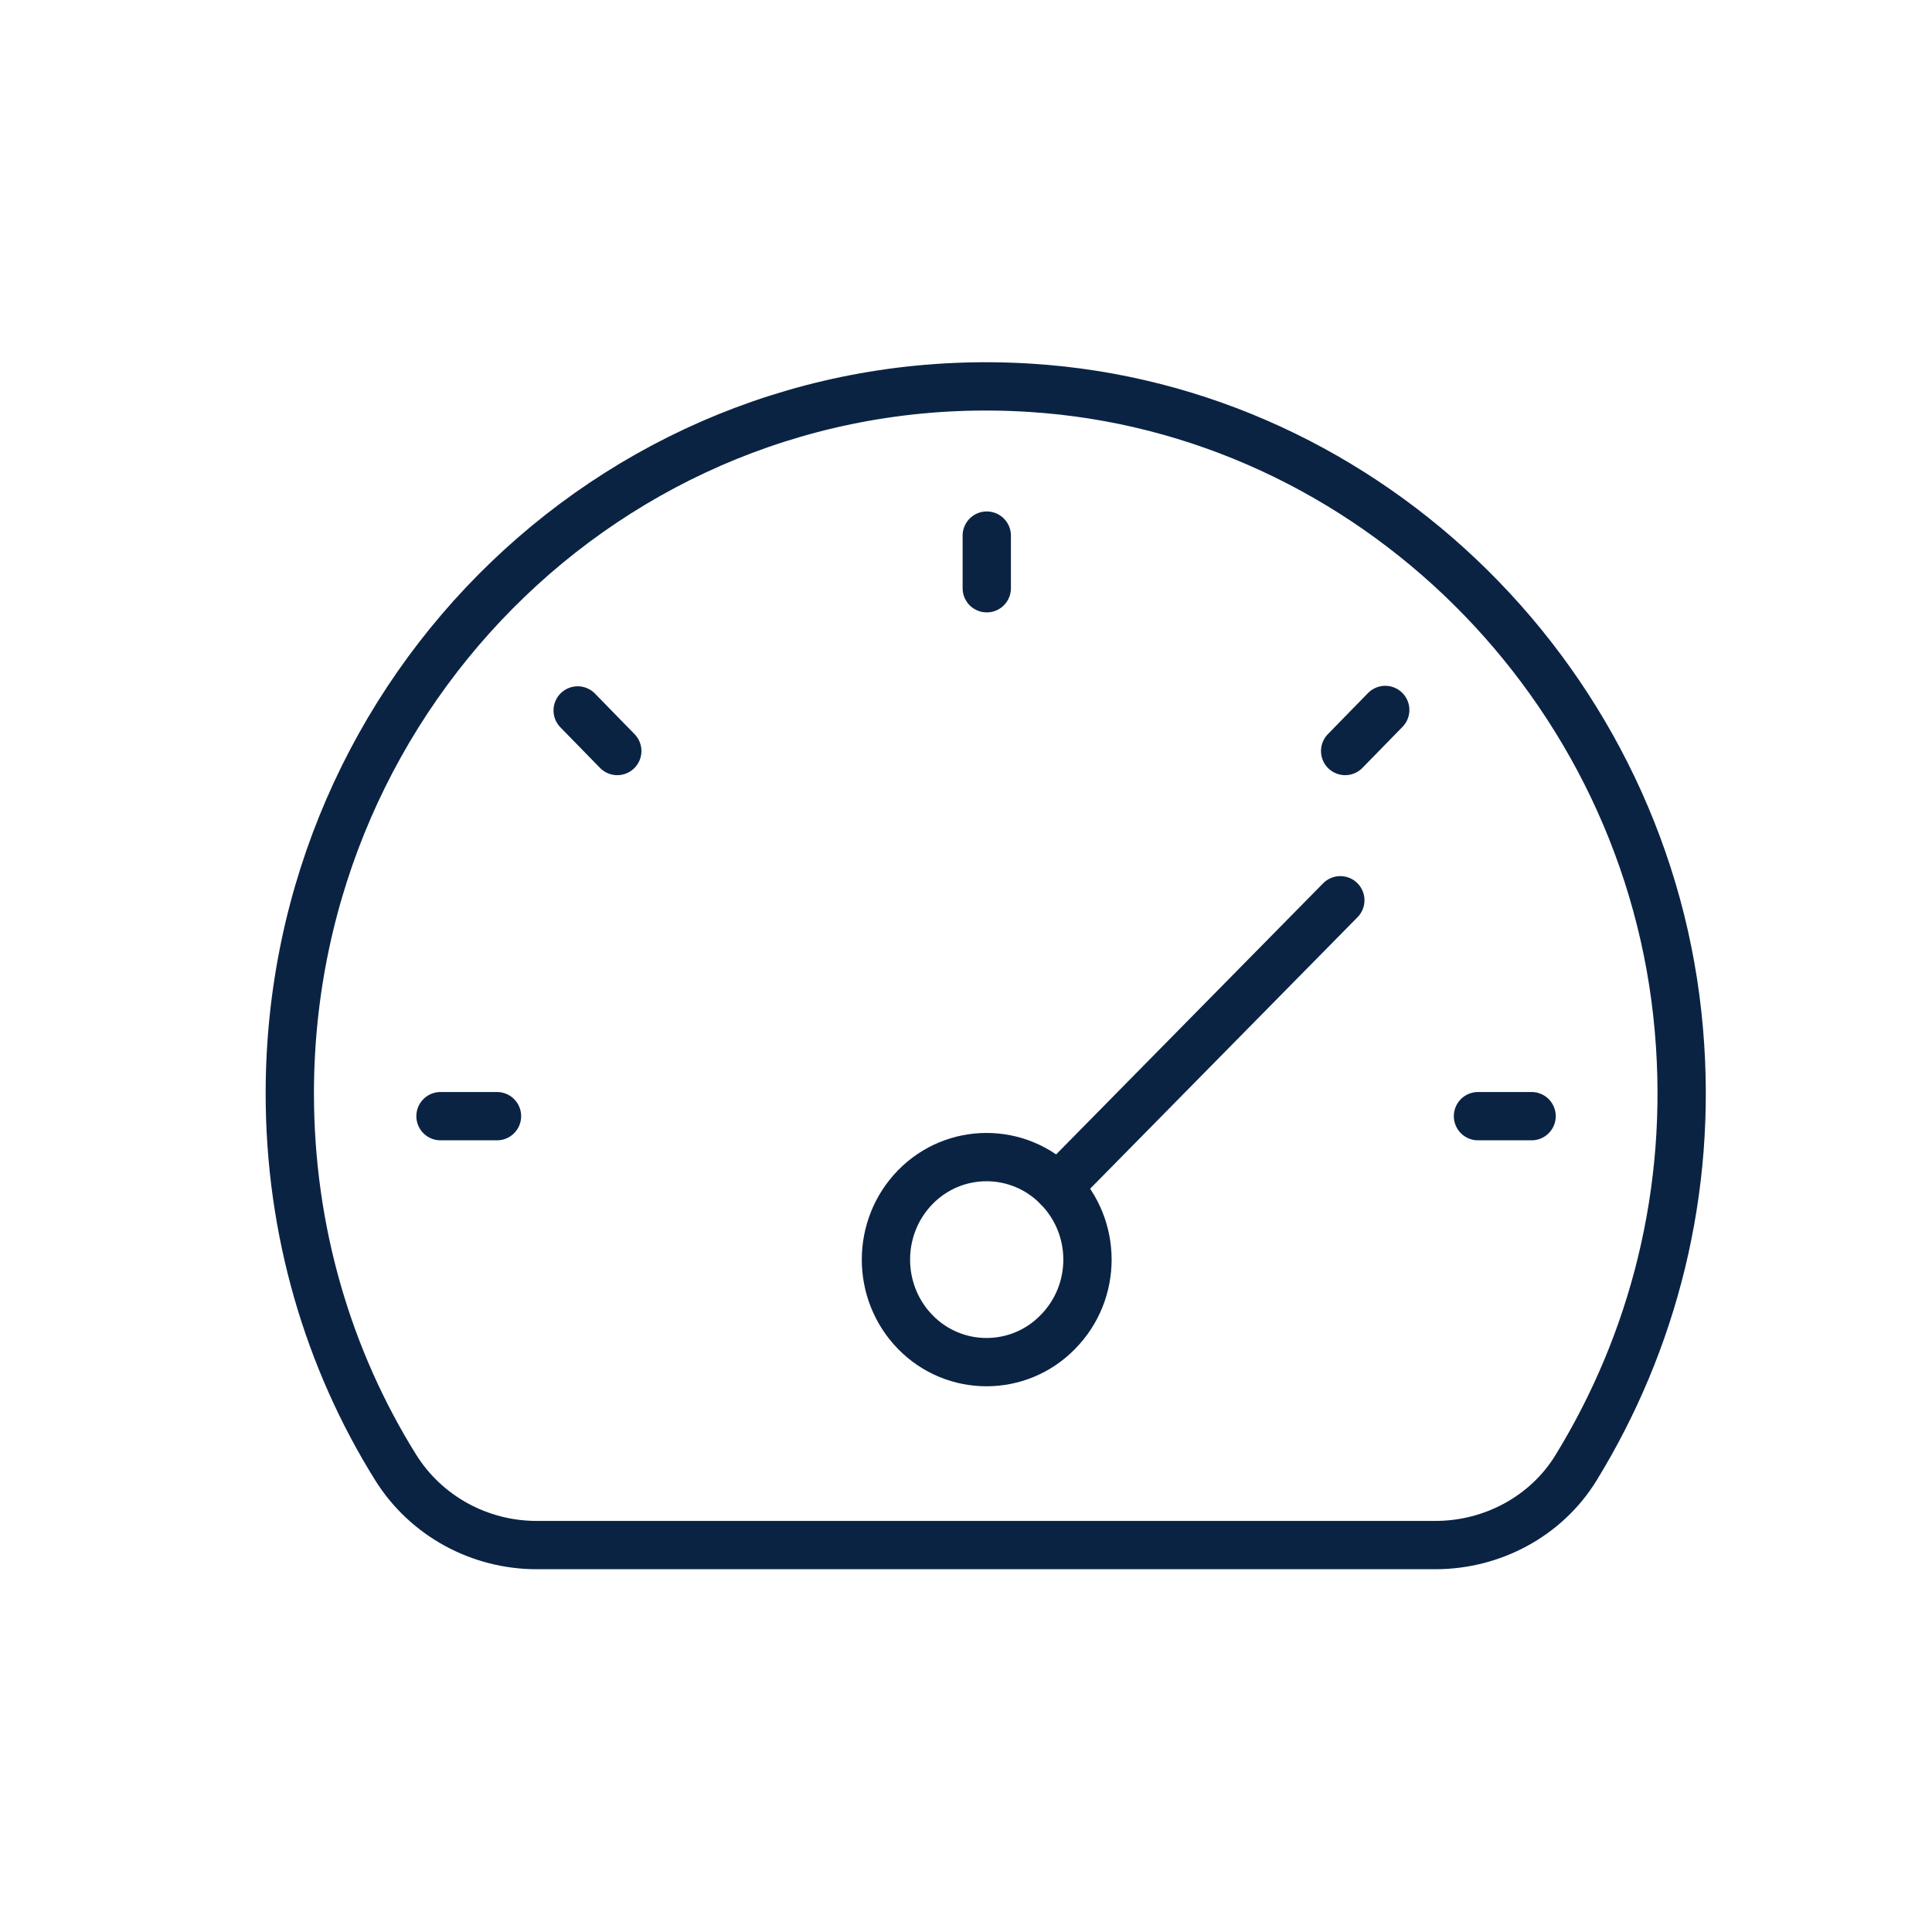 <svg width="40" height="40" viewBox="0 0 40 40" fill="none" xmlns="http://www.w3.org/2000/svg">
<path d="M6 22.639C6 14.249 12.95 7.499 21.33 8.029C28.37 8.469 34.15 14.199 34.76 21.329C35.05 24.669 34.22 27.799 32.63 30.389C32.01 31.399 30.89 31.989 29.72 31.989H11.11C9.93 31.989 8.82 31.389 8.19 30.379C6.8 28.149 6 25.489 6 22.639Z" stroke="#0B2343" stroke-linecap="round" stroke-linejoin="round"/>
<path d="M30.6 23.109H31.71" stroke="#0B2343" stroke-linecap="round" stroke-linejoin="round"/>
<path d="M27.85 15.549L28.68 14.699" stroke="#0B2343" stroke-linecap="round" stroke-linejoin="round"/>
<path d="M20.43 12.179V11.089" stroke="#0B2343" stroke-linecap="round" stroke-linejoin="round"/>
<path d="M12.78 15.549L11.96 14.709" stroke="#0B2343" stroke-linecap="round" stroke-linejoin="round"/>
<path d="M10.29 23.109H9.12" stroke="#0B2343" stroke-linecap="round" stroke-linejoin="round"/>
<path d="M21.9 27.579C21.09 28.409 19.76 28.409 18.95 27.579C18.14 26.749 18.14 25.409 18.95 24.579C19.76 23.749 21.09 23.749 21.9 24.579C22.72 25.409 22.72 26.749 21.9 27.579Z" stroke="#0B2343" stroke-miterlimit="10" stroke-linecap="round" stroke-linejoin="round"/>
<path d="M21.9 24.579L27.75 18.639" stroke="#0B2343" stroke-miterlimit="10" stroke-linecap="round" stroke-linejoin="round"/>
</svg>
